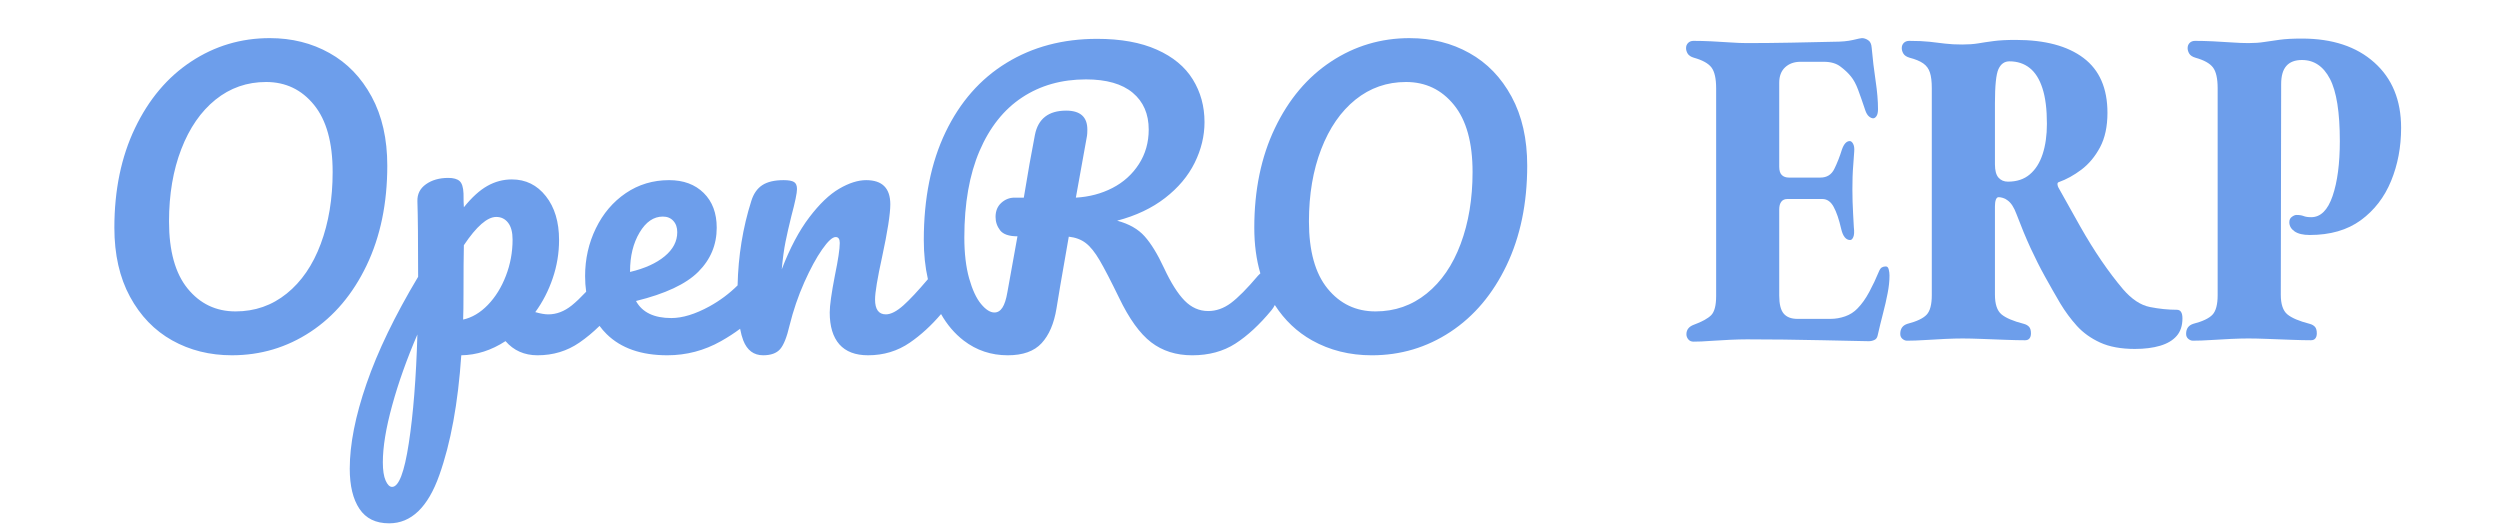 <svg version="1.1" viewBox="0.0 0.0 926.181 196.85" fill="none" stroke="none" stroke-linecap="square" stroke-miterlimit="10" xmlns:xlink="http://www.w3.org/1999/xlink" xmlns="http://www.w3.org/2000/svg"><clipPath id="p.0"><path d="m0 0l926.181 0l0 196.85l-926.181 0l0 -196.85z" clip-rule="nonzero"/></clipPath><g clip-path="url(#p.0)"><path fill="#000000" fill-opacity="0.0" d="m0 0l926.181 0l0 196.85l-926.181 0z" fill-rule="evenodd"/><path fill="#6d9eeb" d="m245.545 80.236c1.644 0 2.944 0.531 3.901 1.592c0.971 1.046 1.457 2.444 1.457 4.192c0 3.393 -1.562 6.374 -4.685 8.945c-3.109 2.571 -7.376 4.499 -12.801 5.784l0 -0.269c0 -5.605 1.173 -10.38 3.52 -14.325c2.346 -3.946 5.216 -5.919 8.609 -5.919zm-146.971 -49.859c7.249 0 13.167 2.825 17.756 8.474c4.603 5.649 6.905 13.937 6.905 24.862c0 9.909 -1.472 18.794 -4.416 26.656c-2.929 7.847 -7.129 13.974 -12.599 18.383c-5.47 4.409 -11.785 6.613 -18.944 6.613c-7.249 0 -13.175 -2.825 -17.778 -8.474c-4.588 -5.649 -6.883 -13.937 -6.883 -24.862c0 -10.014 1.517 -18.944 4.551 -26.79c3.034 -7.847 7.256 -13.952 12.667 -18.316c5.425 -4.364 11.673 -6.546 18.742 -6.546zm422.31 0c7.249 0 13.167 2.825 17.756 8.474c4.603 5.649 6.905 13.937 6.905 24.862c0 9.909 -1.472 18.794 -4.416 26.656c-2.929 7.847 -7.129 13.974 -12.599 18.383c-5.47 4.409 -11.785 6.613 -18.944 6.613c-7.249 0 -13.175 -2.825 -17.778 -8.474c-4.588 -5.649 -6.883 -13.937 -6.883 -24.862c0 -10.014 1.517 -18.944 4.551 -26.79c3.034 -7.847 7.256 -13.952 12.667 -18.316c5.425 -4.364 11.673 -6.546 18.742 -6.546zm-118.588 -0.964c7.622 0 13.406 1.652 17.352 4.955c3.946 3.303 5.919 7.847 5.919 13.631c0 4.783 -1.218 9.057 -3.654 12.823c-2.436 3.766 -5.694 6.703 -9.775 8.811c-4.08 2.107 -8.601 3.303 -13.563 3.587l4.125 -22.867c0.09 -0.553 0.135 -1.338 0.135 -2.354c0 -4.678 -2.616 -7.017 -7.846 -7.017c-6.516 0 -10.372 2.982 -11.568 8.945c-1.285 6.531 -2.66 14.296 -4.125 23.293l-3.452 0c-1.838 0 -3.467 0.643 -4.887 1.928c-1.42 1.285 -2.13 3.027 -2.13 5.224c0 1.838 0.568 3.497 1.704 4.977c1.151 1.465 3.288 2.197 6.412 2.197l-3.721 20.648c-0.448 2.66 -1.069 4.588 -1.861 5.784c-0.777 1.196 -1.764 1.793 -2.959 1.793c-1.554 0 -3.206 -1.054 -4.955 -3.161c-1.749 -2.107 -3.221 -5.276 -4.416 -9.505c-1.181 -4.23 -1.771 -9.281 -1.771 -15.155c0 -12.584 1.876 -23.256 5.627 -32.014c3.766 -8.773 9.027 -15.387 15.783 -19.84c6.755 -4.454 14.632 -6.681 23.629 -6.681zm-218.453 50.957c1.823 0 3.288 0.717 4.394 2.152c1.106 1.42 1.659 3.505 1.659 6.255c0 4.678 -0.829 9.154 -2.488 13.429c-1.644 4.274 -3.871 7.861 -6.681 10.761c-2.795 2.885 -5.844 4.693 -9.147 5.425c0.09 -2.302 0.135 -5.56 0.135 -9.775c0 -7.817 0.045 -13.743 0.135 -17.778c4.678 -6.98 8.676 -10.469 11.994 -10.469zm-83.902 -66.247c-10.641 0 -20.349 2.892 -29.122 8.676c-8.773 5.784 -15.708 14.004 -20.804 24.66c-5.096 10.641 -7.645 22.942 -7.645 36.901c0 9.924 1.928 18.443 5.784 25.557c3.856 7.114 9.065 12.51 15.626 16.186c6.576 3.677 13.952 5.515 22.127 5.515c10.641 0 20.349 -2.892 29.122 -8.676c8.773 -5.784 15.708 -14.004 20.804 -24.66c5.096 -10.656 7.645 -22.964 7.645 -36.923c0 -9.909 -1.928 -18.421 -5.784 -25.535c-3.856 -7.129 -9.072 -12.525 -15.648 -16.186c-6.561 -3.677 -13.929 -5.515 -22.105 -5.515zm54.69 109.784c-0.463 16.067 -1.524 29.495 -3.183 40.286c-1.644 10.791 -3.707 16.186 -6.188 16.186c-0.912 0 -1.711 -0.785 -2.399 -2.354c-0.688 -1.554 -1.031 -3.804 -1.031 -6.748c0 -5.694 1.151 -12.719 3.452 -21.073c2.287 -8.355 5.403 -17.12 9.349 -26.297zm367.62 -109.784c-10.641 0 -20.349 2.892 -29.122 8.676c-8.773 5.784 -15.708 14.004 -20.804 24.66c-5.096 10.641 -7.645 22.942 -7.645 36.901c0 6.186 0.749 11.825 2.247 16.919l0 0c-0.3 0.244 -0.591 0.531 -0.873 0.859c-4.035 4.768 -7.383 8.145 -10.044 10.133c-2.66 1.973 -5.463 2.959 -8.407 2.959c-3.303 0 -6.217 -1.285 -8.743 -3.856c-2.526 -2.571 -5.074 -6.613 -7.645 -12.128c-2.391 -5.141 -4.783 -9.042 -7.174 -11.703c-2.376 -2.675 -5.769 -4.603 -10.178 -5.784c6.98 -1.838 12.898 -4.641 17.756 -8.407c4.872 -3.766 8.527 -8.108 10.963 -13.025c2.436 -4.917 3.654 -9.946 3.654 -15.088c0 -5.874 -1.45 -11.15 -4.349 -15.828c-2.885 -4.678 -7.316 -8.347 -13.294 -11.008c-5.963 -2.675 -13.354 -4.013 -22.172 -4.013c-12.674 0 -23.853 2.967 -33.538 8.9c-9.685 5.919 -17.217 14.482 -22.598 25.692c-5.366 11.194 -8.048 24.504 -8.048 39.928c0 5.194 0.508 10.035 1.523 14.521l0 0c-3.724 4.387 -6.738 7.61 -9.043 9.669c-2.511 2.242 -4.685 3.363 -6.524 3.363c-2.675 0 -4.013 -1.838 -4.013 -5.515c0 -2.571 0.874 -7.847 2.623 -15.828c2.018 -9.371 3.026 -15.85 3.026 -19.437c0 -5.963 -2.982 -8.945 -8.945 -8.945c-3.034 0 -6.367 1.061 -9.999 3.183c-3.617 2.107 -7.308 5.642 -11.075 10.604c-3.766 4.947 -7.167 11.366 -10.2 19.258c0.374 -4.035 0.837 -7.428 1.39 -10.178c0.553 -2.765 1.285 -5.978 2.197 -9.64c1.375 -5.141 2.062 -8.452 2.062 -9.931c0 -1.285 -0.366 -2.152 -1.099 -2.601c-0.732 -0.463 -2.018 -0.695 -3.856 -0.695c-3.393 0 -6.031 0.62 -7.914 1.861c-1.883 1.24 -3.236 3.191 -4.058 5.851c-3.145 9.917 -4.838 20.342 -5.081 31.277l0 0c-3.096 3.066 -6.57 5.658 -10.423 7.776c-5.276 2.885 -9.984 4.327 -14.124 4.327c-6.427 0 -10.791 -2.107 -13.092 -6.322c10.836 -2.66 18.525 -6.262 23.069 -10.806c4.558 -4.558 6.838 -10.006 6.838 -16.343c0 -5.41 -1.607 -9.7 -4.82 -12.868c-3.213 -3.168 -7.488 -4.753 -12.823 -4.753c-5.963 0 -11.314 1.607 -16.052 4.82c-4.723 3.213 -8.414 7.555 -11.075 13.025c-2.66 5.455 -3.991 11.351 -3.991 17.688c0 2.029 0.133 3.963 0.398 5.801l0 0c-2.032 2.157 -3.818 3.856 -5.359 5.094c-2.75 2.197 -5.642 3.296 -8.676 3.296c-1.285 0 -2.892 -0.277 -4.82 -0.829c2.75 -3.766 4.902 -7.944 6.457 -12.532c1.569 -4.588 2.354 -9.319 2.354 -14.191c0 -6.696 -1.629 -12.106 -4.887 -16.231c-3.258 -4.14 -7.458 -6.21 -12.599 -6.21c-3.213 0 -6.247 0.807 -9.102 2.421c-2.84 1.599 -5.732 4.23 -8.676 7.891c-0.09 -1.091 -0.135 -2.787 -0.135 -5.089c-0.09 -2.302 -0.575 -3.841 -1.457 -4.618c-0.867 -0.777 -2.264 -1.166 -4.192 -1.166c-3.303 0 -6.061 0.785 -8.272 2.354c-2.197 1.554 -3.251 3.662 -3.161 6.322c0.179 5.231 0.269 14.55 0.269 27.956c-8.624 14.423 -14.998 27.627 -19.123 39.614c-4.14 11.986 -6.21 22.478 -6.21 31.476c0 6.337 1.196 11.292 3.587 14.864c2.376 3.587 6.046 5.38 11.008 5.38c8.175 0 14.37 -5.948 18.585 -17.845c4.23 -11.882 6.942 -26.686 8.138 -44.411c5.694 -0.09 11.157 -1.838 16.388 -5.246c3.034 3.497 6.987 5.246 11.859 5.246c5.784 0 10.948 -1.562 15.491 -4.685c2.593 -1.783 5.088 -3.85 7.486 -6.202l0 0c0.789 1.077 1.666 2.09 2.63 3.041c5.321 5.231 12.809 7.847 22.463 7.847c7.069 0 13.698 -1.741 19.885 -5.224c2.616 -1.475 4.983 -3.008 7.099 -4.597l0 0c0.312 1.67 0.7 3.105 1.164 4.306c1.435 3.677 3.893 5.515 7.376 5.515c2.855 0 4.947 -0.755 6.277 -2.264c1.33 -1.524 2.496 -4.446 3.497 -8.766c1.39 -5.605 3.206 -10.925 5.448 -15.962c2.257 -5.052 4.461 -9.117 6.613 -12.196c2.152 -3.079 3.826 -4.618 5.022 -4.618c1.016 0 1.524 0.732 1.524 2.197c0 2.212 -0.598 6.21 -1.793 11.994c-1.285 6.606 -1.928 11.194 -1.928 13.765c0 5.141 1.188 9.072 3.565 11.792c2.391 2.705 5.933 4.058 10.626 4.058c5.784 0 10.948 -1.562 15.491 -4.685c4.098 -2.817 7.952 -6.346 11.564 -10.585l0 0c2.262 3.983 5.062 7.257 8.398 9.823c4.738 3.632 10.178 5.448 16.321 5.448c5.605 0 9.782 -1.495 12.532 -4.484c2.765 -2.989 4.603 -7.279 5.515 -12.868c0.194 -1.016 0.658 -3.819 1.39 -8.407c1.749 -10.193 2.802 -16.253 3.161 -18.181c2.481 0.269 4.566 1.046 6.255 2.332c1.704 1.285 3.43 3.423 5.179 6.412c1.749 2.989 4.14 7.6 7.174 13.832c3.751 7.817 7.719 13.332 11.904 16.545c4.185 3.213 9.259 4.82 15.222 4.82c6.158 0 11.486 -1.442 15.984 -4.327c4.499 -2.899 8.952 -7.017 13.361 -12.353c0.486 -0.591 0.904 -1.239 1.253 -1.946l0 0c3.623 5.613 8.225 9.984 13.806 13.111c6.576 3.677 13.952 5.515 22.127 5.515c10.641 0 20.349 -2.892 29.122 -8.676c8.773 -5.784 15.708 -14.004 20.805 -24.66c5.096 -10.656 7.645 -22.964 7.645 -36.923c0 -9.909 -1.928 -18.421 -5.784 -25.535c-3.856 -7.129 -9.072 -12.525 -15.648 -16.186c-6.561 -3.677 -13.929 -5.515 -22.105 -5.515z" fill-rule="evenodd"/><path fill="#6d9eeb" d="m689.822 14.123c-0.358 0 -1.477 0.229 -3.358 0.687c-1.88 0.44 -4.291 0.66 -7.231 0.66c-4.492 0.11 -9.671 0.22 -15.536 0.33c-5.865 0.11 -11.364 0.165 -16.498 0.165c-1.836 0 -3.903 -0.082 -6.201 -0.247c-2.283 -0.165 -4.619 -0.302 -7.007 -0.412c-2.388 -0.11 -4.589 -0.165 -6.604 -0.165c-0.821 0 -1.485 0.256 -1.992 0.769c-0.507 0.495 -0.761 1.136 -0.761 1.924c0 0.678 0.201 1.356 0.604 2.034c0.418 0.678 1.179 1.182 2.283 1.511c3.209 0.898 5.387 2.107 6.537 3.627c1.149 1.521 1.724 4.085 1.724 7.694l0 76.972c0 3.499 -0.619 5.872 -1.858 7.117c-1.239 1.227 -3.373 2.4 -6.402 3.517c-1.836 0.678 -2.753 1.859 -2.753 3.545c0 0.678 0.231 1.301 0.694 1.869c0.463 0.568 1.104 0.852 1.925 0.852c1.836 0 3.94 -0.092 6.313 -0.275c2.388 -0.165 4.776 -0.302 7.163 -0.412c2.388 -0.11 4.499 -0.165 6.335 -0.165c4.119 0 8.678 0.027 13.677 0.082c4.999 0.055 9.812 0.137 14.439 0.247c4.626 0.11 8.499 0.192 11.618 0.247c3.119 0.073 4.91 0.11 5.372 0.11c0.731 0 1.418 -0.147 2.059 -0.44c0.642 -0.275 1.052 -0.806 1.231 -1.594c0.642 -2.821 1.306 -5.551 1.992 -8.189c0.701 -2.656 1.276 -5.166 1.724 -7.53c0.463 -2.363 0.694 -4.553 0.694 -6.568c0 -0.788 -0.097 -1.548 -0.291 -2.281c-0.179 -0.733 -0.537 -1.099 -1.075 -1.099c-0.552 0 -1.037 0.119 -1.455 0.357c-0.418 0.22 -0.806 0.779 -1.164 1.676c-1.015 2.473 -2.186 4.946 -3.515 7.42c-1.328 2.473 -2.768 4.498 -4.32 6.073c-1.283 1.356 -2.821 2.345 -4.611 2.968c-1.791 0.623 -3.604 0.934 -5.44 0.934l-12.245 0c-2.283 0 -3.977 -0.65 -5.081 -1.951c-1.104 -1.301 -1.657 -3.527 -1.657 -6.678l0 -31.904c0 -1.246 0.254 -2.198 0.761 -2.858c0.507 -0.678 1.261 -1.017 2.261 -1.017l12.939 0c1.746 0 3.141 0.962 4.186 2.885c1.06 1.905 2 4.653 2.821 8.244c0.642 2.711 1.746 4.067 3.313 4.067c0.463 0 0.851 -0.366 1.164 -1.099c0.328 -0.733 0.396 -1.942 0.201 -3.627c-0.09 -1.704 -0.179 -3.343 -0.269 -4.919c-0.09 -1.576 -0.157 -3.124 -0.201 -4.644c-0.045 -1.521 -0.067 -3.004 -0.067 -4.452c0 -1.576 0.022 -3.124 0.067 -4.644c0.045 -1.521 0.134 -3.069 0.269 -4.644c0.134 -1.576 0.246 -3.151 0.336 -4.727c0.104 -1.246 -0.03 -2.208 -0.403 -2.885c-0.373 -0.678 -0.784 -1.017 -1.231 -1.017c-1.194 0 -2.156 1.017 -2.888 3.05c-0.836 2.693 -1.783 5.111 -2.843 7.255c-1.045 2.143 -2.761 3.215 -5.149 3.215l-11.685 0c-1.104 0 -1.977 -0.311 -2.619 -0.934c-0.642 -0.623 -0.963 -1.667 -0.963 -3.133l0 -31.052c0 -2.473 0.731 -4.388 2.194 -5.743c1.477 -1.356 3.365 -2.034 5.664 -2.034l8.663 0c2.567 0 4.626 0.595 6.178 1.786c1.567 1.172 2.85 2.382 3.85 3.627c1.015 1.227 1.91 2.885 2.686 4.974c0.776 2.088 1.671 4.653 2.686 7.694c0.358 1.008 0.813 1.74 1.365 2.198c0.552 0.44 1.06 0.66 1.522 0.66c0.448 0 0.858 -0.275 1.231 -0.824c0.373 -0.568 0.56 -1.42 0.56 -2.556c0 -3.041 -0.298 -6.559 -0.895 -10.552c-0.597 -3.994 -1.082 -8.07 -1.455 -12.229c-0.09 -1.356 -0.522 -2.281 -1.298 -2.775c-0.776 -0.513 -1.537 -0.769 -2.283 -0.769z" fill-rule="evenodd"/><path fill="#6d9eeb" d="m744.422 22.725c2.94 0 5.44 0.815 7.499 2.446c2.074 1.63 3.656 4.14 4.746 7.53c1.104 3.371 1.656 7.759 1.656 13.163c0 4.269 -0.53 8.015 -1.589 11.239c-1.045 3.206 -2.627 5.707 -4.746 7.502c-2.104 1.795 -4.805 2.693 -8.104 2.693c-1.463 0 -2.634 -0.504 -3.515 -1.511c-0.866 -1.008 -1.298 -2.638 -1.298 -4.891c0 -5.075 0 -9.49 0 -13.245c0 -3.774 0 -6.907 0 -9.398c0 -6.522 0.433 -10.736 1.298 -12.641c0.88 -1.924 2.231 -2.885 4.052 -2.885zm108.388 -8.436c-3.388 0 -6.141 0.147 -8.26 0.44c-2.104 0.275 -4.007 0.55 -5.708 0.824c-1.686 0.275 -3.634 0.412 -5.843 0.412c-1.836 0 -3.903 -0.082 -6.201 -0.247c-2.283 -0.165 -4.619 -0.302 -7.007 -0.412c-2.373 -0.11 -4.567 -0.165 -6.581 -0.165c-0.836 0 -1.507 0.256 -2.015 0.769c-0.492 0.495 -0.739 1.136 -0.739 1.924c0 0.678 0.201 1.356 0.604 2.034c0.418 0.678 1.179 1.182 2.283 1.511c3.209 0.898 5.38 2.107 6.514 3.627c1.149 1.521 1.724 4.085 1.724 7.694l0 76.642c0 3.481 -0.642 5.899 -1.925 7.255c-1.283 1.356 -3.664 2.482 -7.141 3.38c-1.746 0.568 -2.619 1.805 -2.619 3.71c0 0.788 0.276 1.411 0.828 1.869c0.552 0.44 1.104 0.66 1.657 0.66c2.015 0 4.283 -0.082 6.805 -0.247c2.522 -0.165 4.992 -0.302 7.41 -0.412c2.433 -0.11 4.567 -0.165 6.402 -0.165c1.836 0 4.194 0.055 7.074 0.165c2.895 0.11 5.813 0.22 8.753 0.33c2.94 0.11 5.373 0.165 7.298 0.165c0.731 0 1.276 -0.22 1.634 -0.66c0.373 -0.458 0.56 -1.081 0.56 -1.869c0 -1.118 -0.231 -1.933 -0.694 -2.446c-0.463 -0.513 -1.104 -0.879 -1.925 -1.099c-3.94 -1.008 -6.716 -2.189 -8.327 -3.545c-1.597 -1.356 -2.395 -3.774 -2.395 -7.255l0.134 -78.016c0 -3.041 0.642 -5.285 1.925 -6.733c1.283 -1.466 3.209 -2.198 5.775 -2.198c4.492 0 7.954 2.336 10.387 7.007c2.433 4.672 3.649 12.348 3.649 23.028c0 8.336 -0.895 15.123 -2.686 20.363c-1.791 5.221 -4.425 7.832 -7.902 7.832c-1.194 0 -2.134 -0.137 -2.821 -0.412c-0.687 -0.275 -1.582 -0.412 -2.686 -0.412c-0.463 0 -1.015 0.229 -1.656 0.687c-0.642 0.44 -0.963 1.108 -0.963 2.006c0 1.356 0.642 2.482 1.925 3.38c1.283 0.898 3.164 1.347 5.641 1.347c7.611 0 13.916 -1.823 18.916 -5.469c4.999 -3.664 8.738 -8.51 11.215 -14.537c2.477 -6.027 3.716 -12.586 3.716 -19.676c0 -10.241 -3.306 -18.311 -9.917 -24.21c-6.596 -5.917 -15.536 -8.876 -26.818 -8.876zm-106.037 0.495c-3.388 0 -6.141 0.147 -8.26 0.44c-2.104 0.275 -4.007 0.559 -5.708 0.852c-1.686 0.275 -3.634 0.412 -5.843 0.412c-2.388 0 -4.499 -0.11 -6.335 -0.33c-1.821 -0.238 -3.746 -0.467 -5.775 -0.687c-2.015 -0.22 -4.529 -0.33 -7.544 -0.33c-0.836 0 -1.507 0.256 -2.015 0.769c-0.492 0.495 -0.739 1.136 -0.739 1.924c0 0.678 0.201 1.356 0.604 2.034c0.418 0.678 1.179 1.182 2.283 1.511c2.194 0.568 3.888 1.273 5.082 2.116c1.194 0.843 2.015 1.969 2.462 3.38c0.463 1.392 0.694 3.334 0.694 5.826l0 76.642c0 3.481 -0.642 5.899 -1.925 7.255c-1.283 1.356 -3.664 2.482 -7.141 3.38c-1.746 0.568 -2.619 1.805 -2.619 3.71c0 0.788 0.276 1.411 0.828 1.869c0.552 0.44 1.104 0.66 1.657 0.66c2.015 0 4.283 -0.082 6.805 -0.247c2.522 -0.165 4.992 -0.302 7.41 -0.412c2.433 -0.11 4.567 -0.165 6.402 -0.165c1.836 0 4.194 0.055 7.074 0.165c2.895 0.11 5.813 0.22 8.753 0.33c2.94 0.11 5.372 0.165 7.298 0.165c0.731 0 1.276 -0.22 1.634 -0.66c0.373 -0.458 0.56 -1.081 0.56 -1.869c0 -1.118 -0.231 -1.933 -0.694 -2.446c-0.463 -0.513 -1.104 -0.879 -1.925 -1.099c-3.94 -1.008 -6.716 -2.189 -8.327 -3.545c-1.597 -1.356 -2.395 -3.774 -2.395 -7.255l0 -32.756c0 -1.008 0.112 -1.823 0.336 -2.446c0.239 -0.623 0.582 -0.934 1.03 -0.934c0.463 0 0.992 0.092 1.589 0.275c0.597 0.165 1.172 0.467 1.724 0.907c1.283 0.898 2.38 2.583 3.291 5.056c1.746 4.617 3.485 8.812 5.216 12.586c1.746 3.774 3.537 7.319 5.373 10.635c1.836 3.316 3.716 6.614 5.641 9.893c1.836 3.041 3.895 5.826 6.178 8.354c2.298 2.528 5.164 4.58 8.596 6.156c3.447 1.576 7.738 2.363 12.872 2.363c3.582 0 6.701 -0.394 9.357 -1.182c2.656 -0.788 4.693 -1.997 6.111 -3.627c1.433 -1.63 2.149 -3.801 2.149 -6.513c0 -2.125 -0.694 -3.188 -2.082 -3.188c-3.209 0 -6.529 -0.339 -9.961 -1.017c-3.432 -0.678 -6.753 -2.876 -9.962 -6.595c-2.671 -3.151 -5.335 -6.668 -7.992 -10.552c-2.656 -3.884 -5.29 -8.134 -7.902 -12.751c-2.612 -4.617 -5.29 -9.398 -8.036 -14.345c-0.194 -0.33 -0.313 -0.724 -0.358 -1.182c-0.045 -0.458 0.119 -0.742 0.492 -0.852c2.835 -1.008 5.626 -2.546 8.372 -4.617c2.761 -2.088 5.059 -4.846 6.895 -8.271c1.836 -3.444 2.753 -7.704 2.753 -12.778c0 -9.105 -2.962 -15.883 -8.887 -20.335c-5.91 -4.452 -14.274 -6.678 -25.094 -6.678z" fill-rule="evenodd"/></g></svg>